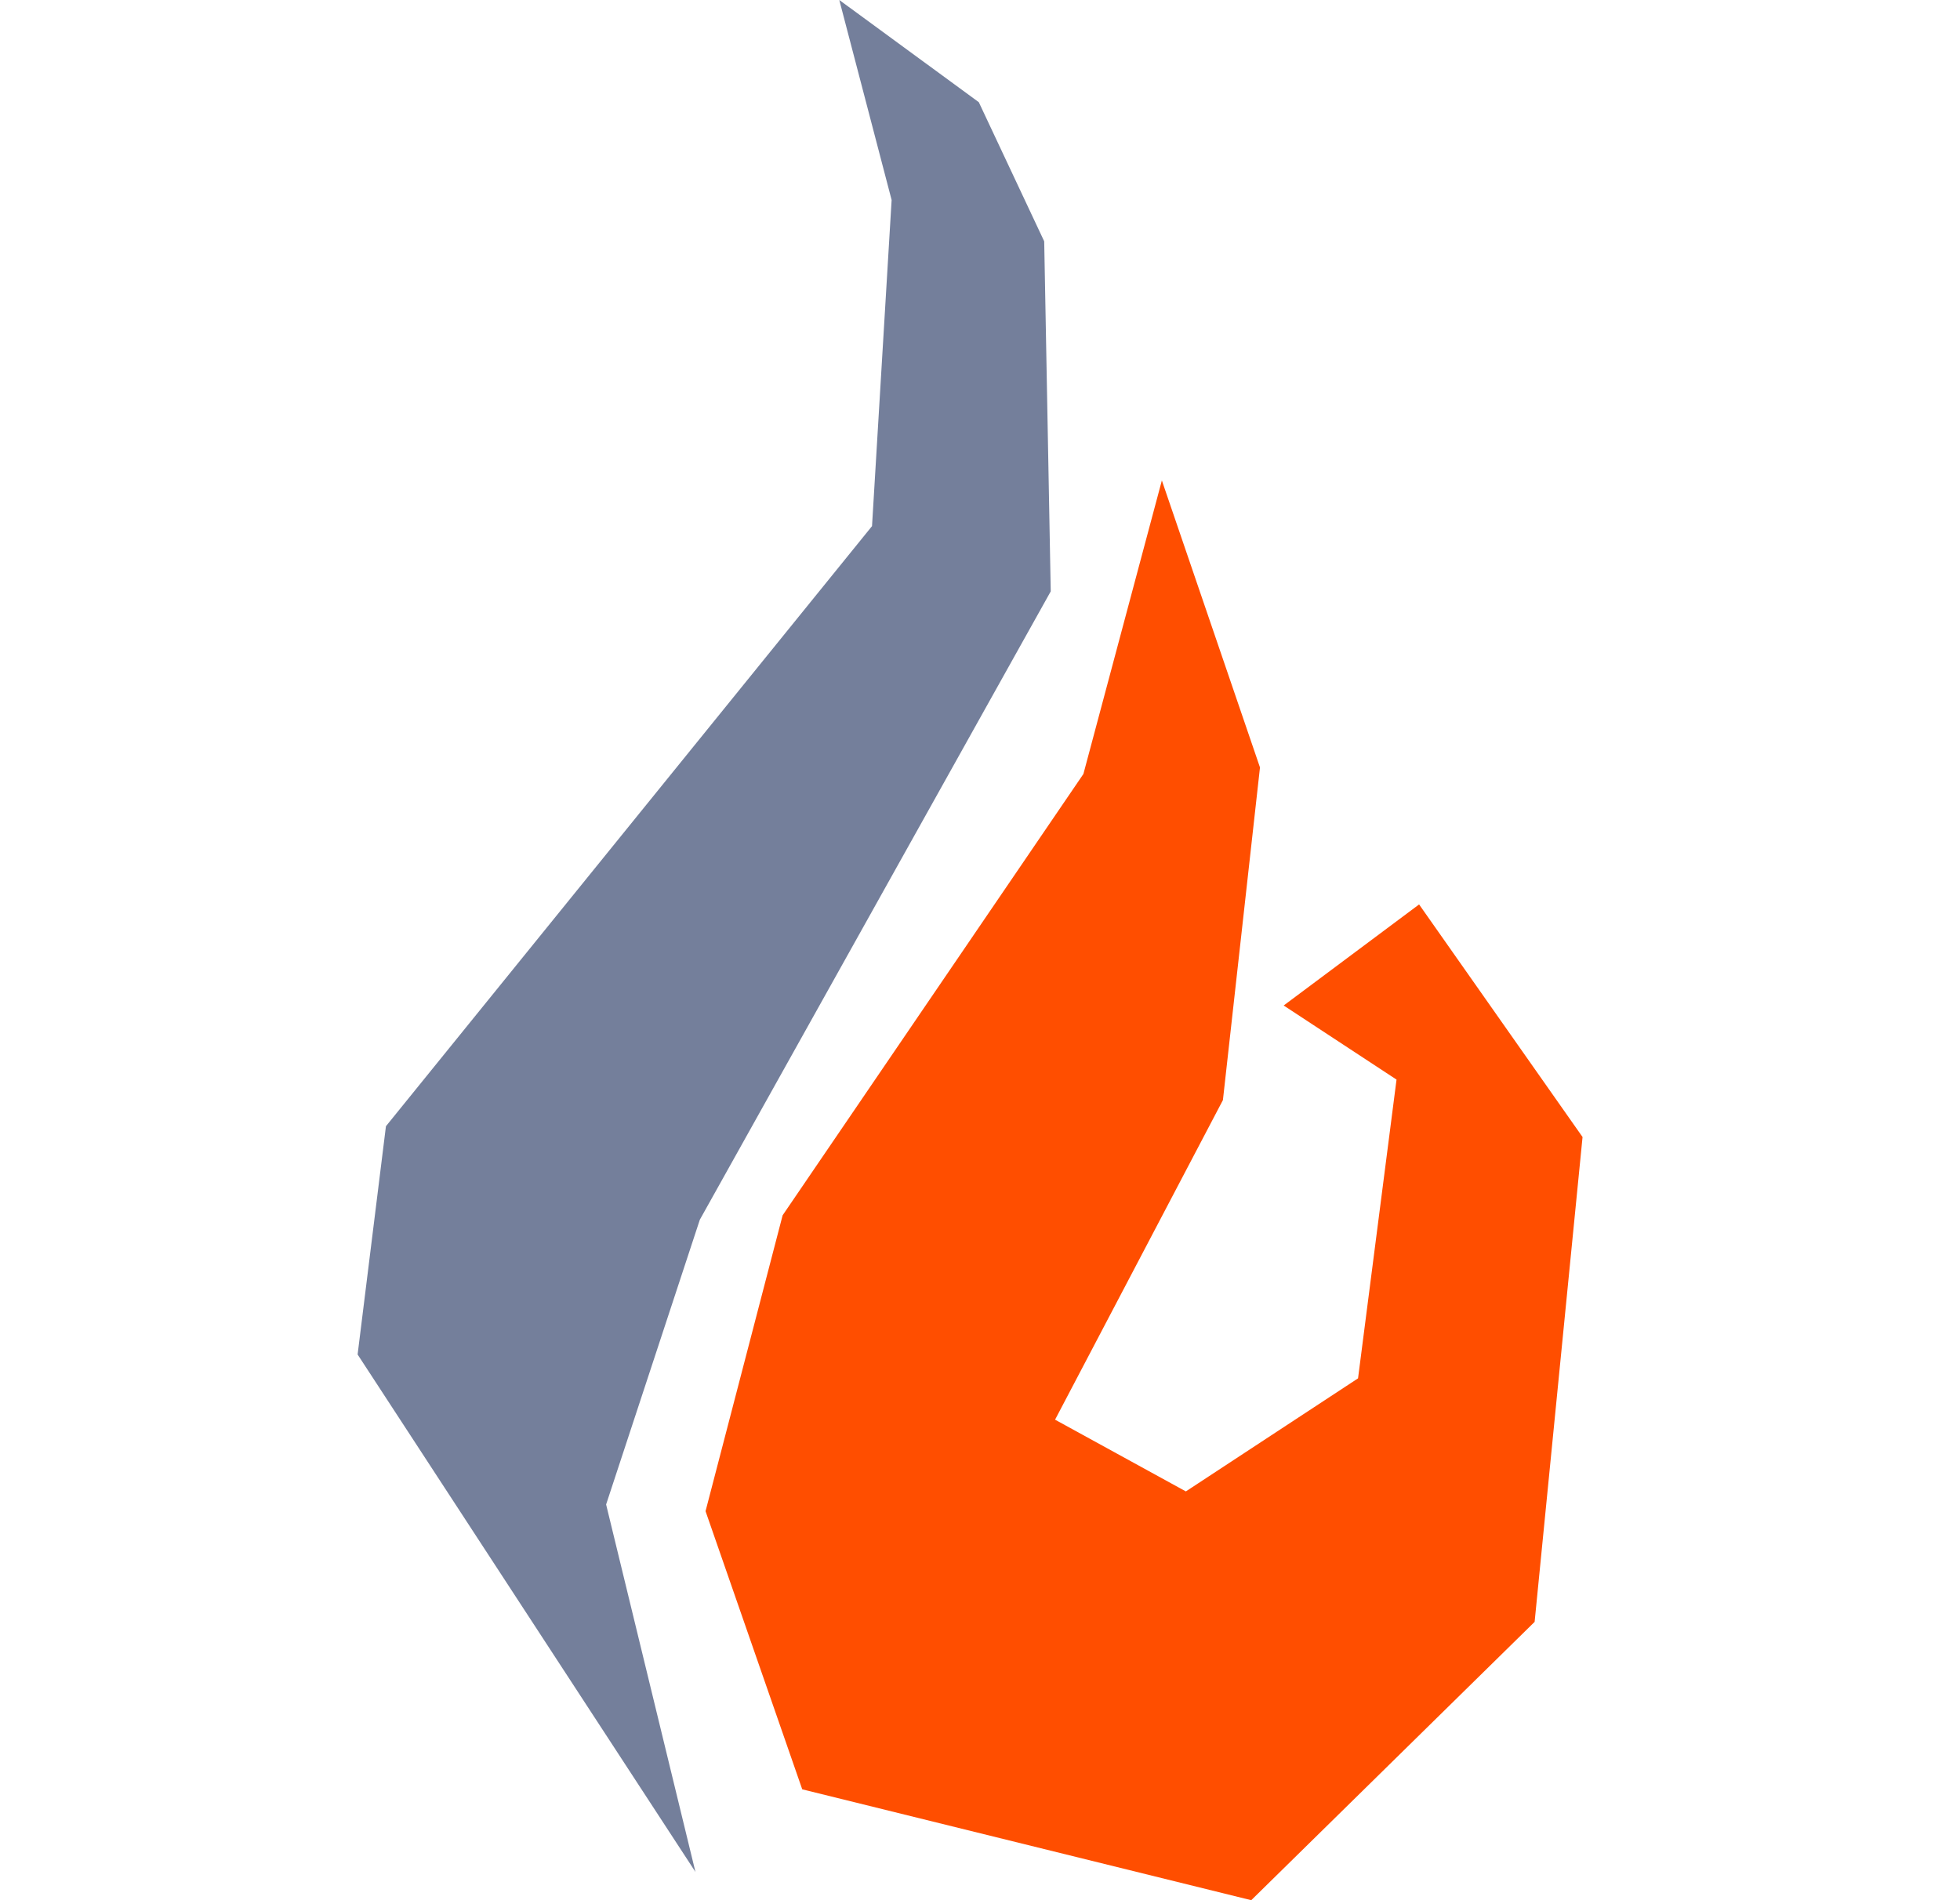 <svg width="33" height="32" viewBox="0 0 33 32" fill="none" xmlns="http://www.w3.org/2000/svg">
<path fill-rule="evenodd" clip-rule="evenodd" d="M11.709 31.524L6.021 22.81L6.498 18.966L14.682 8.86L15.012 3.368L14.131 0L16.48 1.721L17.581 4.064L17.691 9.959L11.783 20.54L10.205 25.336L11.709 31.524Z" fill="#747F9B"/>
<path fill-rule="evenodd" clip-rule="evenodd" d="M19.562 8.091L18.241 13.034L13.177 20.466L11.879 25.449L13.507 30.133L21.067 32L25.838 27.313L26.645 19.148L23.893 15.231L21.613 16.933L23.513 18.181L22.865 23.212L19.966 25.116L17.764 23.908L20.59 18.526L21.214 12.924L19.562 8.091Z" fill="#FF4E00"/>
</svg>
